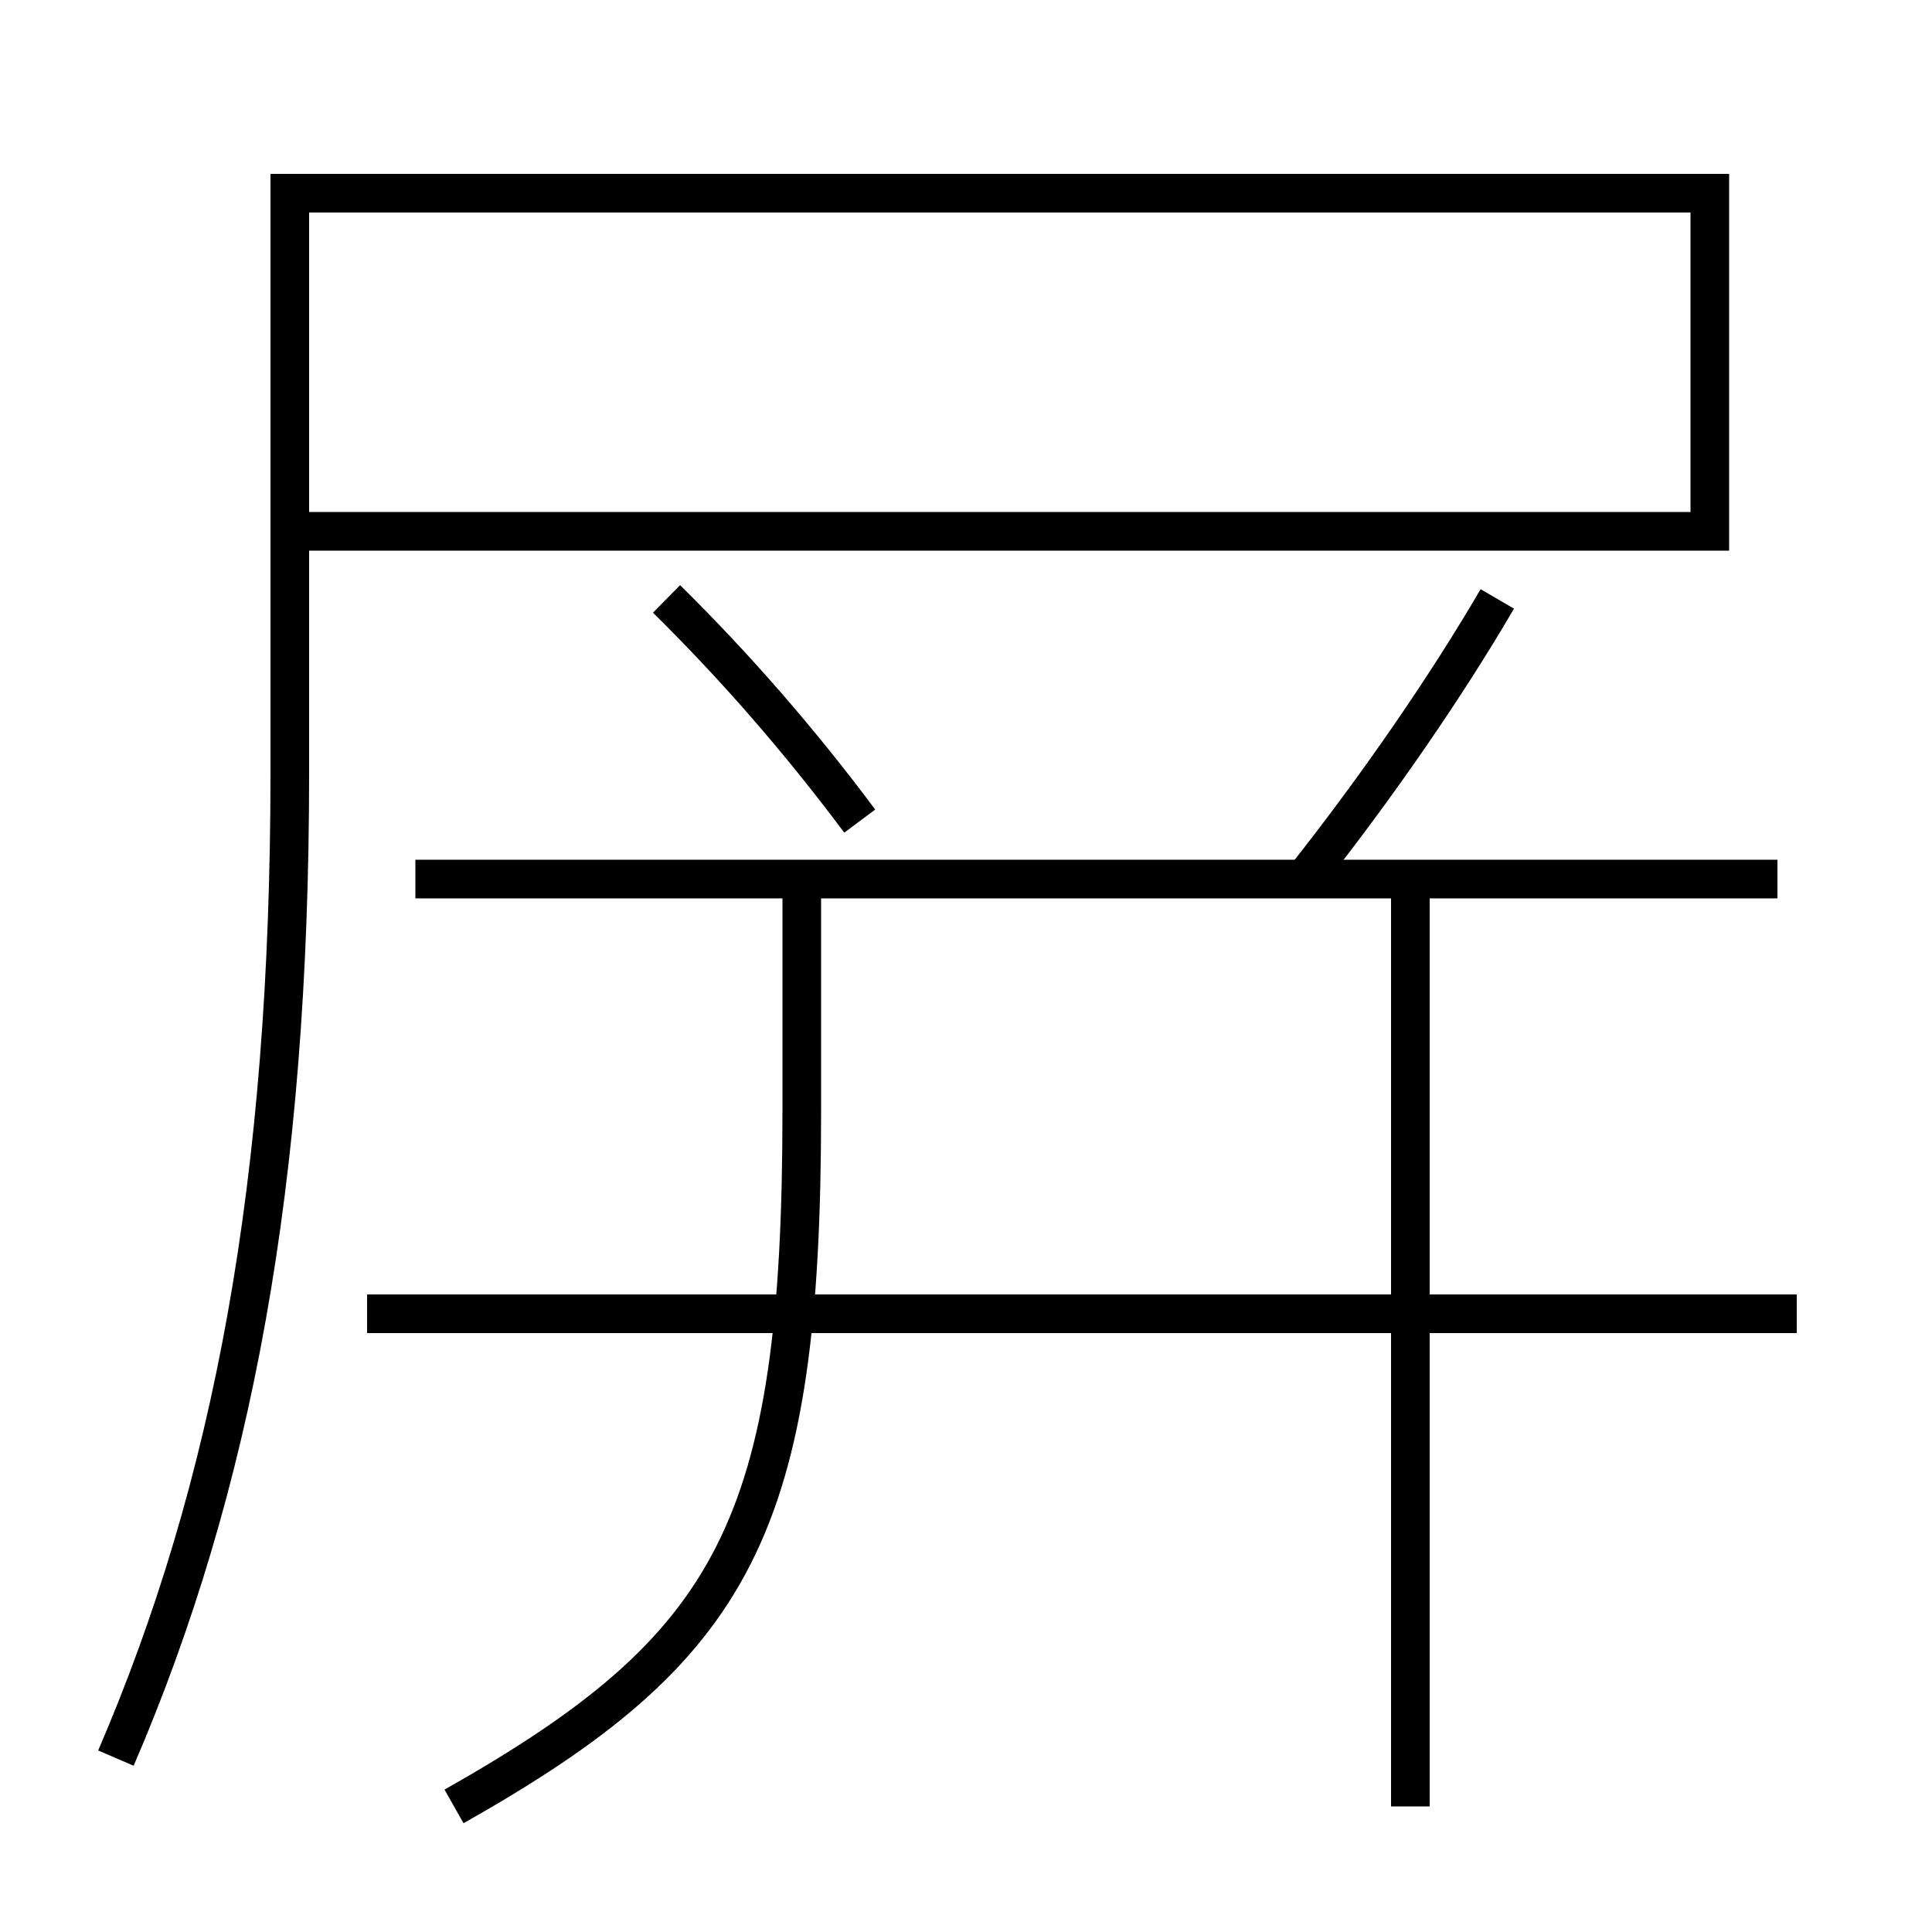 <?xml version='1.0' encoding='utf-8'?>
<svg xmlns="http://www.w3.org/2000/svg" height="100px" version="1.0" viewBox="0 0 100 100" width="100px" x="0px" y="0px">
<line fill="none" stroke="#000000" stroke-width="2" x1="19" x2="93" y1="68" y2="68" /><line fill="none" stroke="#000000" stroke-width="2" x1="21.5" x2="92" y1="45.5" y2="45.5" /><line fill="none" stroke="#000000" stroke-width="2" x1="73" x2="73" y1="93.5" y2="45.5" /><path d="M6,91 c6.048,-14.052 9,-29.832 9,-51 v-30.0 h73.5 v17.5 H16.0" fill="none" stroke="#000000" stroke-width="2" /><path d="M44.5,42.5 c-3.177,-4.259 -6.531,-8.078 -10,-11.5" fill="none" stroke="#000000" stroke-width="2" /><path d="M67.5,45.5 c3.793,-4.794 7.357,-9.968 10,-14.5" fill="none" stroke="#000000" stroke-width="2" /><path d="M23.5,93.5 c14.544,-8.216 18,-14.411 18,-36 v-12.0" fill="none" stroke="#000000" stroke-width="2" /></svg>